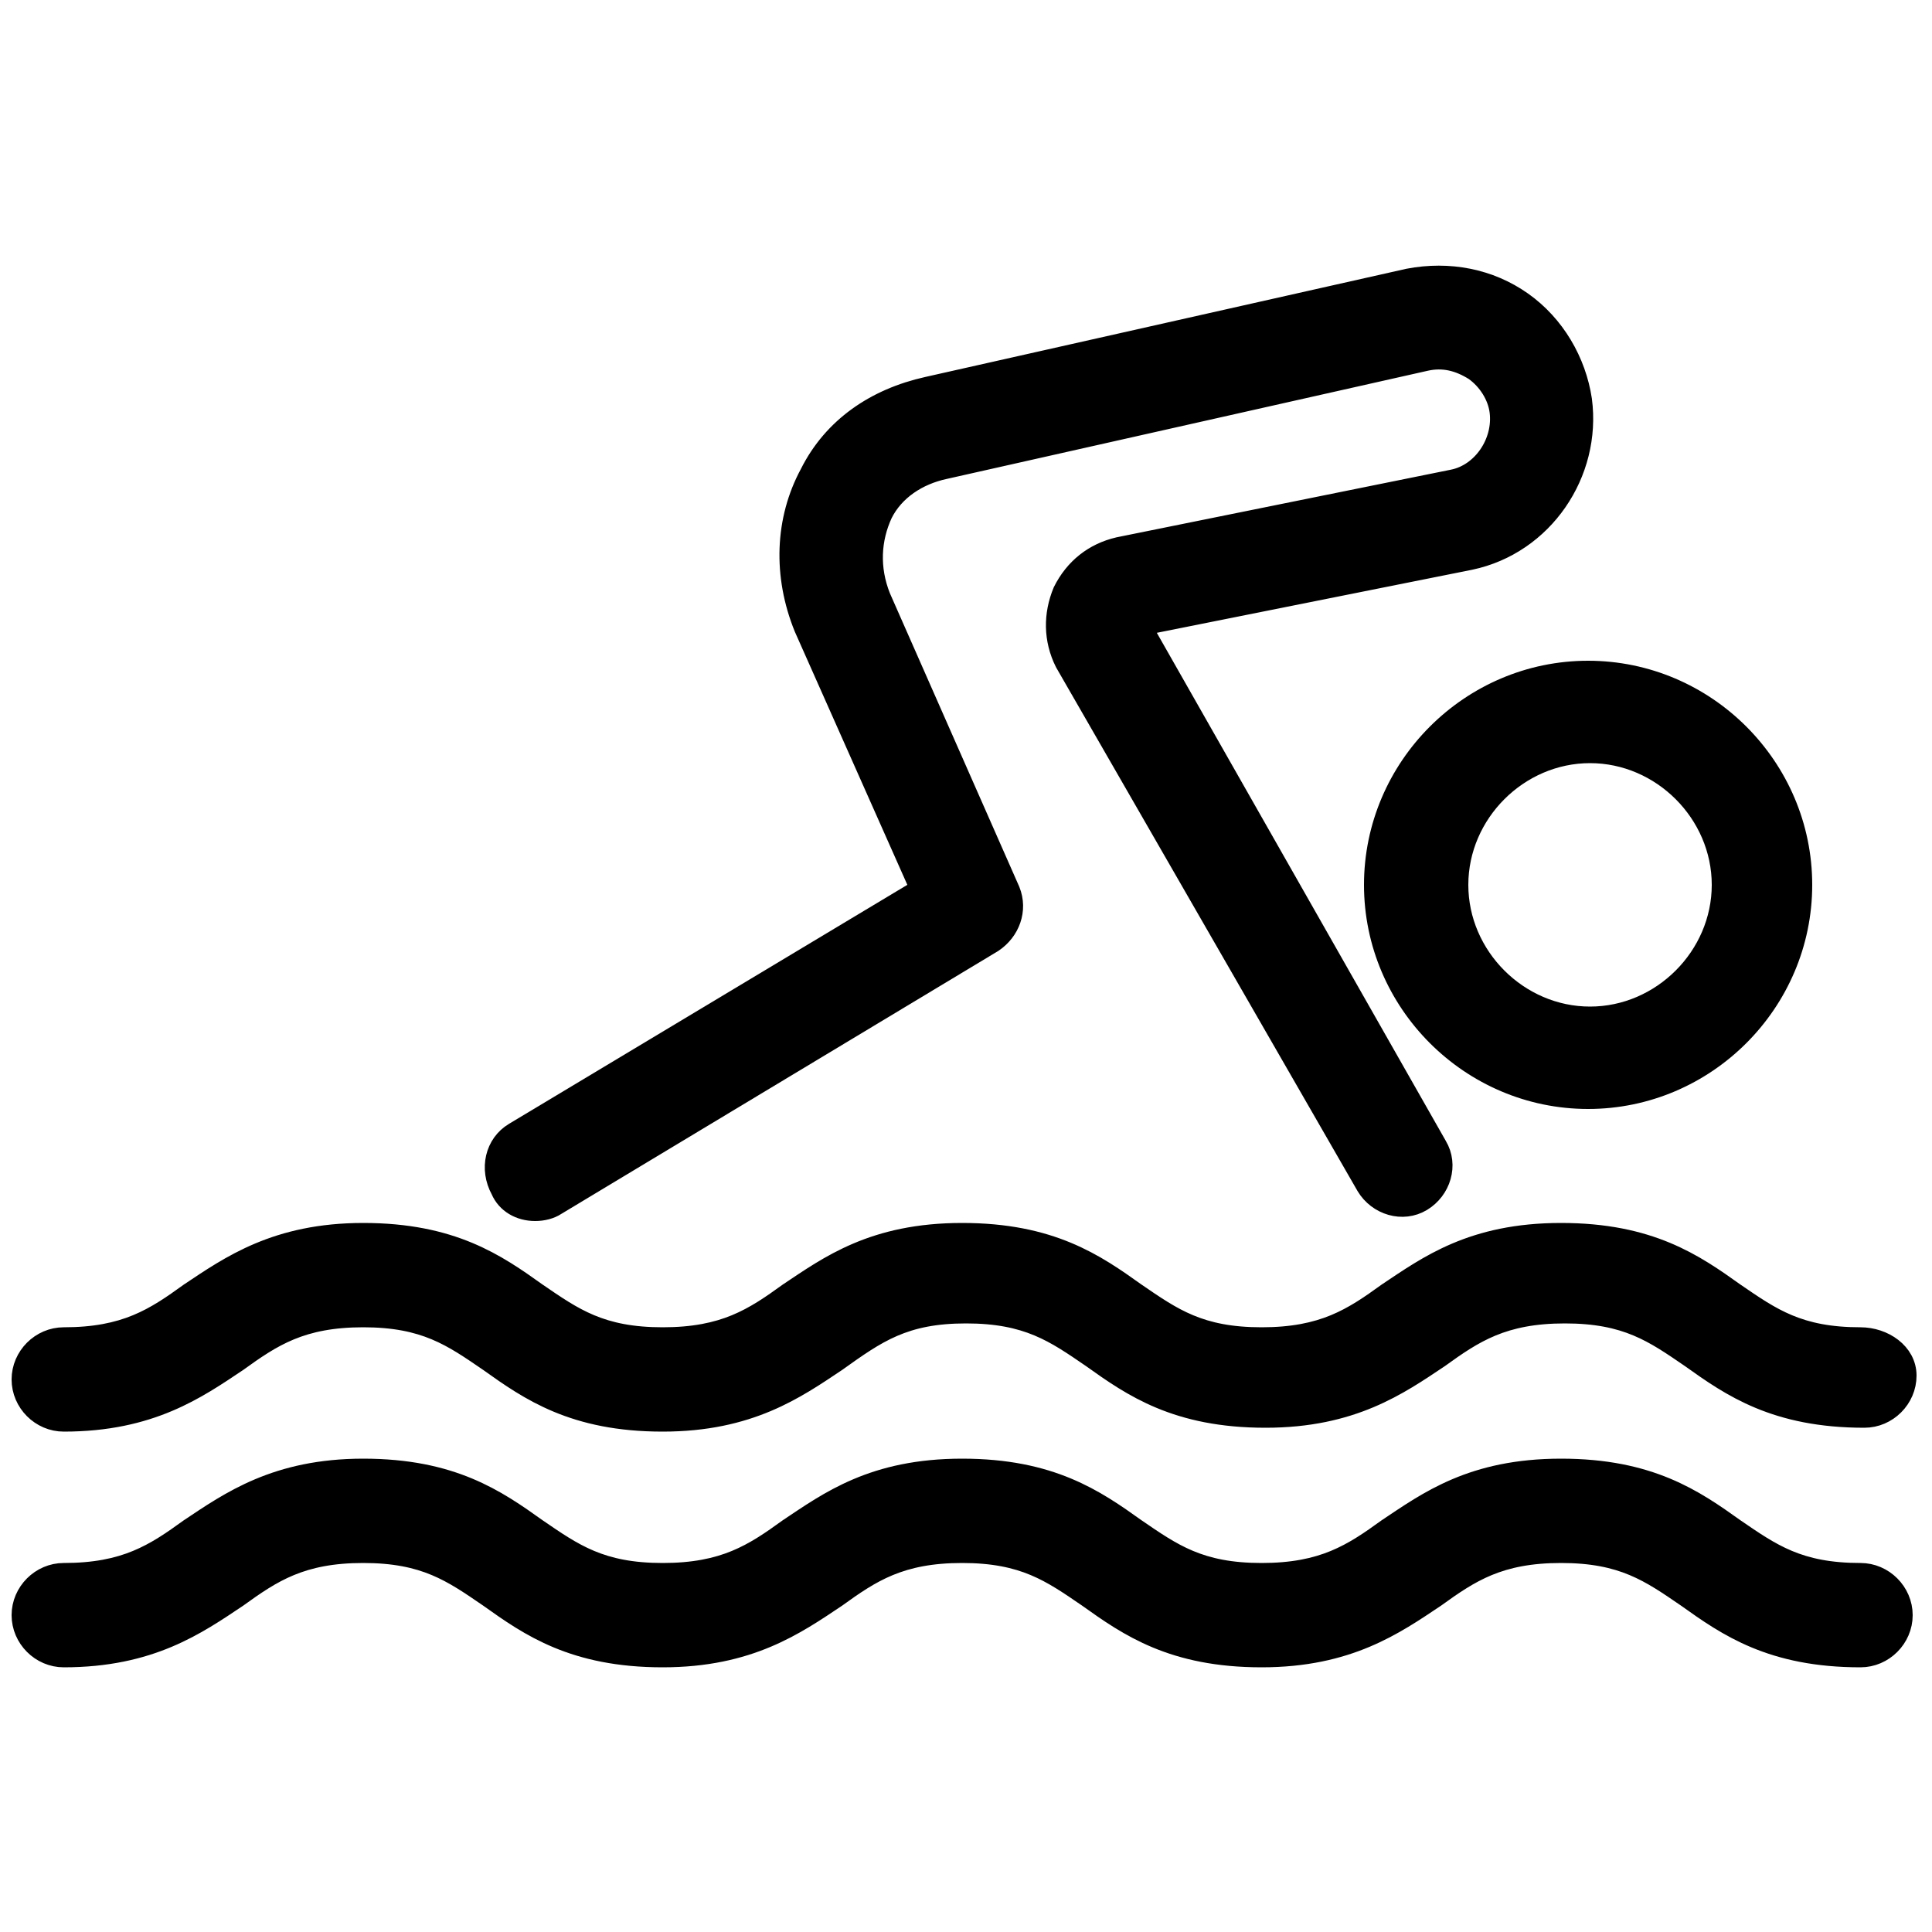 <?xml version="1.0" encoding="utf-8"?>
<!-- Generator: Adobe Illustrator 26.0.3, SVG Export Plug-In . SVG Version: 6.00 Build 0)  -->
<svg version="1.1" id="Layer_1" xmlns="http://www.w3.org/2000/svg" xmlns:xlink="http://www.w3.org/1999/xlink" x="0px" y="0px"
	 viewBox="0 0 100 100" style="enable-background:new 0 0 100 100;" xml:space="preserve">
<style type="text/css">
	.st0{stroke:#000000;stroke-miterlimit:10;}
</style>
<g>
	<path class="st0" d="M71.1,45.8c0,6.1,5,11.1,11.1,11.1c6.1,0,11.1-5,11.1-11.1s-5-11.1-11.1-11.1C76.1,34.7,71.1,39.7,71.1,45.8z
		 M89.1,45.8c0,3.7-3.1,6.8-6.8,6.8s-6.8-3.1-6.8-6.8c0-3.7,3.1-6.8,6.8-6.8S89.1,42.1,89.1,45.8z"/>
	<path class="st0" d="M27.7,62.7c0.4,0,0.8-0.1,1.1-0.3l22.6-13.6c0.9-0.6,1.3-1.7,0.9-2.7l-6.7-15.2c-0.6-1.5-0.5-3,0.1-4.3
		c0.6-1.2,1.8-2,3.2-2.3l24.9-5.6c0.9-0.2,1.7,0,2.5,0.5c0.7,0.5,1.2,1.3,1.3,2.1c0.2,1.6-0.9,3.2-2.4,3.5l-17.3,3.5
		c-1.3,0.3-2.3,1.1-2.9,2.3c-0.5,1.2-0.5,2.5,0.1,3.7l15.6,27.1c0.6,1,1.9,1.4,2.9,0.8c1-0.6,1.4-1.9,0.8-2.9L59.1,32.4l17-3.4
		c3.8-0.8,6.3-4.5,5.8-8.3c-0.3-2-1.4-3.9-3.1-5.1S75,14,72.9,14.4L48,20c-2.7,0.6-4.9,2.1-6.1,4.5c-1.3,2.4-1.4,5.3-0.3,8l6,13.5
		l-21,12.6c-1,0.6-1.3,1.9-0.7,3C26.2,62.3,26.9,62.7,27.7,62.7z"/>
	<path class="st0" d="M96.3,69.2c-3.2,0-4.6-1-6.5-2.3c-2.1-1.5-4.4-3.1-9-3.1s-6.9,1.7-9,3.1c-1.8,1.3-3.3,2.3-6.5,2.3
		c-3.2,0-4.6-1-6.5-2.3c-2.1-1.5-4.4-3.1-9-3.1s-6.9,1.7-9,3.1c-1.8,1.3-3.3,2.3-6.5,2.3c-3.2,0-4.6-1-6.5-2.3
		c-2.1-1.5-4.4-3.1-9-3.1c-4.5,0-6.9,1.7-9,3.1c-1.8,1.3-3.3,2.3-6.5,2.3c-1.2,0-2.2,1-2.2,2.2s1,2.2,2.2,2.2c4.5,0,6.9-1.7,9-3.1
		c1.8-1.3,3.3-2.3,6.5-2.3s4.6,1,6.5,2.3c2.1,1.5,4.4,3.1,9,3.1c4.5,0,6.9-1.7,9-3.1C45.4,69,46.8,68,50,68c3.2,0,4.6,1,6.5,2.3
		c2.1,1.5,4.4,3.1,9,3.1c4.5,0,6.9-1.7,9-3.1c1.8-1.3,3.3-2.3,6.5-2.3c3.2,0,4.6,1,6.5,2.3c2.1,1.5,4.4,3.1,9,3.1
		c1.2,0,2.2-1,2.2-2.2S97.5,69.2,96.3,69.2z"/>
	<path class="st0" d="M96.3,81.4c-3.2,0-4.6-1-6.5-2.3c-2.1-1.5-4.4-3.1-9-3.1s-6.9,1.7-9,3.1c-1.8,1.3-3.3,2.3-6.5,2.3
		c-3.2,0-4.6-1-6.5-2.3c-2.1-1.5-4.4-3.1-9-3.1s-6.9,1.7-9,3.1c-1.8,1.3-3.3,2.3-6.5,2.3c-3.2,0-4.6-1-6.5-2.3
		c-2.1-1.5-4.4-3.1-9-3.1c-4.5,0-6.9,1.7-9,3.1c-1.8,1.3-3.3,2.3-6.5,2.3c-1.2,0-2.2,1-2.2,2.2s1,2.2,2.2,2.2c4.5,0,6.9-1.7,9-3.1
		c1.8-1.3,3.3-2.3,6.5-2.3s4.6,1,6.5,2.3c2.1,1.5,4.4,3.1,9,3.1c4.5,0,6.9-1.7,9-3.1c1.8-1.3,3.3-2.3,6.5-2.3c3.2,0,4.6,1,6.5,2.3
		c2.1,1.5,4.4,3.1,9,3.1c4.5,0,6.9-1.7,9-3.1c1.8-1.3,3.3-2.3,6.5-2.3c3.2,0,4.6,1,6.5,2.3c2.1,1.5,4.4,3.1,9,3.1
		c1.2,0,2.2-1,2.2-2.2S97.5,81.4,96.3,81.4z"/>
</g>
</svg>
